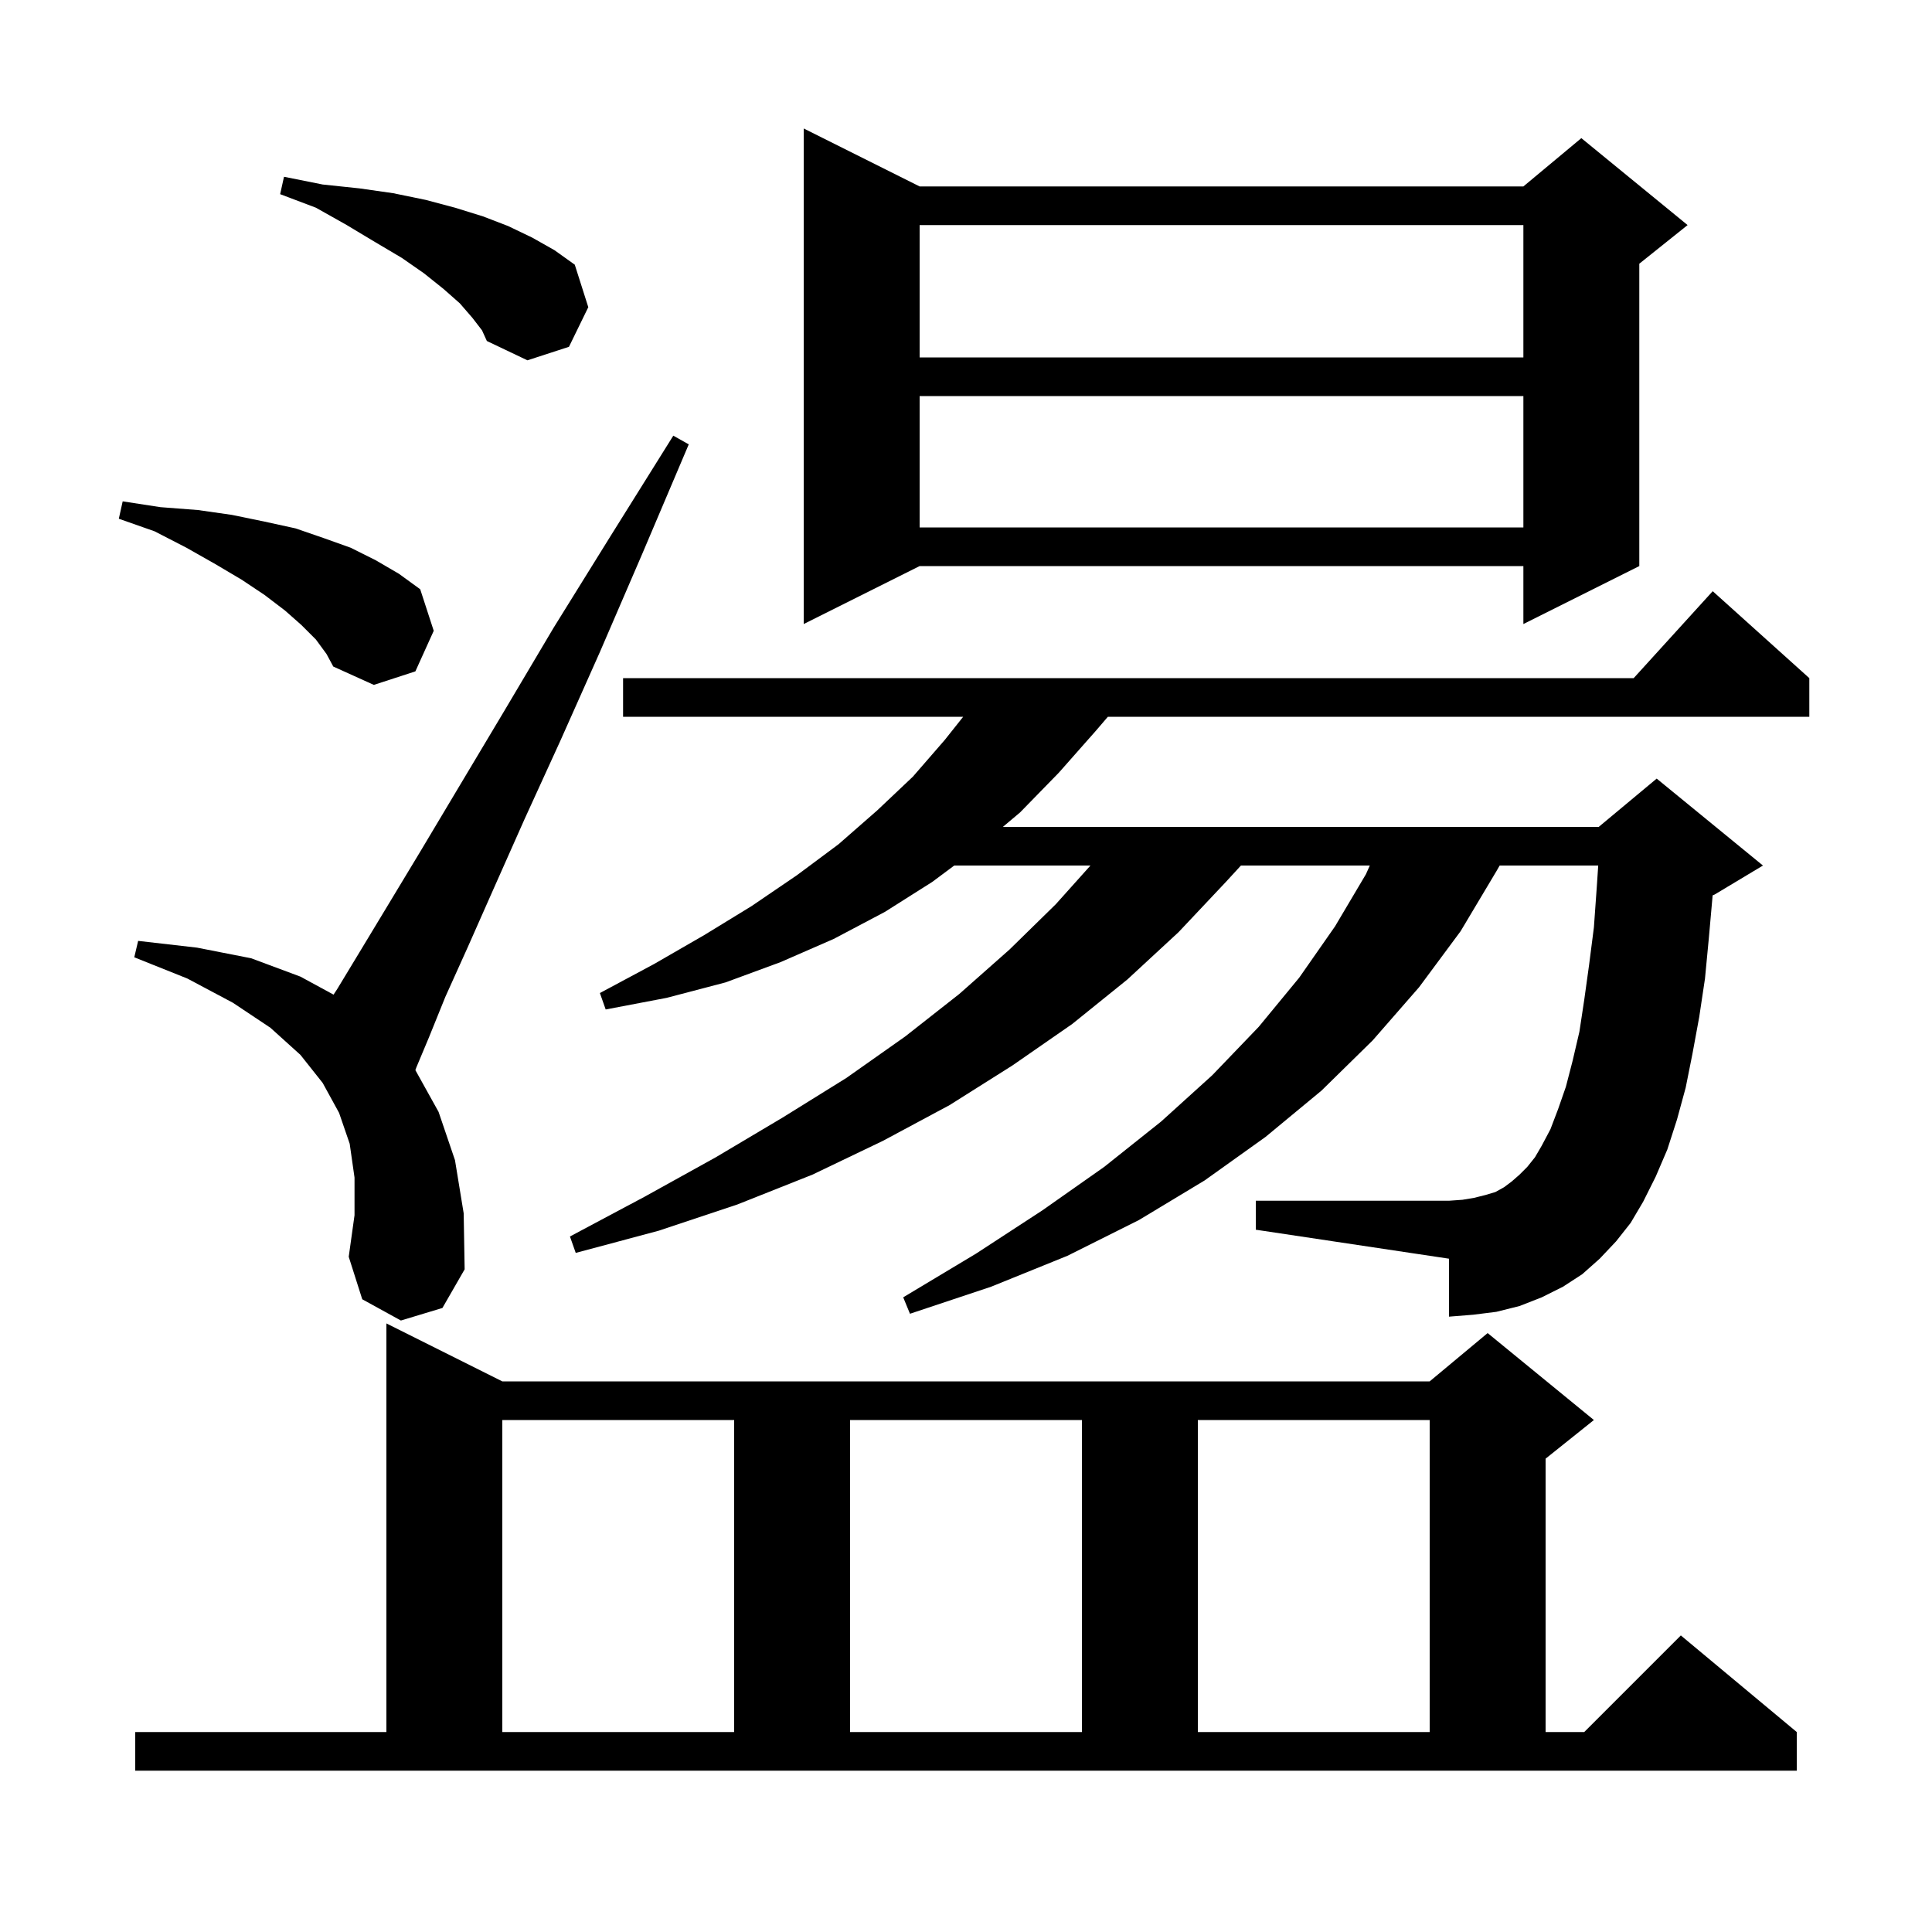 <svg xmlns="http://www.w3.org/2000/svg" xmlns:xlink="http://www.w3.org/1999/xlink" version="1.1" baseProfile="full" viewBox="0 0 200 200" width="200" height="200">
<g fill="black">
<path d="M 14.0 179.3 L 40.0 179.3 L 40.0 137.0 L 52.0 143.0 L 148.0 143.0 L 154.0 138.0 L 165.0 147.0 L 160.0 151.0 L 160.0 179.3 L 164.0 179.3 L 174.0 169.3 L 186.0 179.3 L 186.0 183.3 L 14.0 183.3 Z M 52.0 147.0 L 52.0 179.3 L 76.0 179.3 L 76.0 147.0 Z M 88.0 147.0 L 88.0 179.3 L 112.0 179.3 L 112.0 147.0 Z M 124.0 147.0 L 124.0 179.3 L 148.0 179.3 L 148.0 147.0 Z M 167.3 128.5 L 165.6 130.3 L 163.8 131.9 L 161.8 133.2 L 159.6 134.3 L 157.3 135.2 L 154.9 135.8 L 152.5 136.1 L 150.0 136.3 L 150.0 130.3 L 130.0 127.3 L 130.0 124.3 L 150.0 124.3 L 151.4 124.2 L 152.6 124.0 L 153.8 123.7 L 154.8 123.4 L 155.7 122.9 L 156.5 122.3 L 157.3 121.6 L 158.1 120.8 L 158.9 119.8 L 159.6 118.6 L 160.5 116.9 L 161.3 114.8 L 162.1 112.5 L 162.8 109.8 L 163.5 106.8 L 164.0 103.5 L 164.5 99.9 L 165.0 96.0 L 165.3 91.8 L 165.447 89.6 L 155.246 89.6 L 154.9 90.2 L 151.2 96.4 L 146.9 102.2 L 142.1 107.7 L 136.8 112.9 L 131.0 117.7 L 124.7 122.2 L 117.9 126.3 L 110.5 130.0 L 102.6 133.2 L 94.2 136.0 L 93.5 134.3 L 101.0 129.8 L 107.9 125.3 L 114.3 120.8 L 120.2 116.1 L 125.5 111.3 L 130.3 106.3 L 134.5 101.2 L 138.2 95.9 L 141.4 90.5 L 141.803 89.6 L 128.462 89.6 L 126.9 91.3 L 122.0 96.5 L 116.7 101.4 L 111.0 106.0 L 104.8 110.3 L 98.3 114.4 L 91.4 118.1 L 84.1 121.6 L 76.3 124.7 L 68.2 127.4 L 59.6 129.7 L 59.0 128.0 L 66.7 123.9 L 74.1 119.8 L 81.0 115.7 L 87.6 111.6 L 93.7 107.3 L 99.3 102.9 L 104.5 98.3 L 109.3 93.6 L 112.883 89.6 L 98.783 89.6 L 96.5 91.3 L 91.6 94.4 L 86.3 97.2 L 80.8 99.6 L 75.1 101.7 L 69.0 103.3 L 62.7 104.5 L 62.1 102.8 L 67.7 99.8 L 72.9 96.8 L 77.8 93.8 L 82.5 90.6 L 86.8 87.4 L 90.8 83.9 L 94.5 80.4 L 97.8 76.6 L 99.708 74.2 L 64.5 74.2 L 64.5 70.2 L 169.118 70.2 L 177.3 61.2 L 187.3 70.2 L 187.3 74.2 L 114.686 74.2 L 113.4 75.7 L 109.6 80.0 L 105.6 84.1 L 103.816 85.6 L 165.5 85.6 L 171.5 80.6 L 182.5 89.6 L 177.5 92.6 L 177.292 92.687 L 176.9 97.1 L 176.5 101.3 L 175.9 105.3 L 175.2 109.1 L 174.5 112.6 L 173.6 115.9 L 172.6 119.0 L 171.4 121.8 L 170.1 124.4 L 168.8 126.6 Z M 41.5 136.7 L 37.5 134.5 L 36.1 130.1 L 36.7 125.8 L 36.7 121.9 L 36.2 118.4 L 35.1 115.2 L 33.4 112.1 L 31.1 109.2 L 28.0 106.4 L 24.1 103.8 L 19.4 101.3 L 13.9 99.1 L 14.3 97.4 L 20.4 98.1 L 26.0 99.2 L 31.1 101.1 L 34.53 102.964 L 34.9 102.4 L 37.2 98.6 L 40.1 93.8 L 43.6 88.0 L 47.6 81.3 L 52.2 73.6 L 57.3 65.0 L 63.2 55.5 L 69.7 45.1 L 71.3 46.0 L 66.5 57.3 L 62.1 67.5 L 58.0 76.7 L 54.3 84.8 L 51.1 92.0 L 48.4 98.1 L 46.1 103.2 L 44.4 107.4 L 43.1 110.5 L 42.999 110.778 L 45.4 115.1 L 47.1 120.1 L 48.0 125.6 L 48.1 131.4 L 45.8 135.4 Z M 32.7 66.2 L 31.2 64.7 L 29.5 63.2 L 27.4 61.6 L 25.0 60.0 L 22.3 58.4 L 19.3 56.7 L 16.0 55.0 L 12.3 53.7 L 12.7 51.9 L 16.6 52.5 L 20.5 52.8 L 24.0 53.3 L 27.4 54.0 L 30.6 54.7 L 33.5 55.7 L 36.3 56.7 L 38.9 58.0 L 41.3 59.4 L 43.5 61.0 L 44.9 65.3 L 43.0 69.5 L 38.7 70.9 L 34.5 69.0 L 33.8 67.7 Z M 95.2 19.3 L 157.7 19.3 L 163.7 14.3 L 174.7 23.3 L 169.7 27.3 L 169.7 58.6 L 157.7 64.6 L 157.7 58.6 L 95.2 58.6 L 83.2 64.6 L 83.2 13.3 Z M 95.2 41.0 L 95.2 54.6 L 157.7 54.6 L 157.7 41.0 Z M 48.9 32.9 L 47.6 31.4 L 45.9 29.9 L 43.9 28.3 L 41.6 26.7 L 38.9 25.1 L 35.9 23.3 L 32.7 21.5 L 29.0 20.1 L 29.4 18.3 L 33.4 19.1 L 37.2 19.5 L 40.7 20.0 L 44.1 20.7 L 47.1 21.5 L 50.0 22.4 L 52.6 23.4 L 55.1 24.6 L 57.4 25.9 L 59.5 27.4 L 60.9 31.8 L 58.9 35.9 L 54.6 37.3 L 50.4 35.3 L 49.9 34.2 Z M 95.2 23.3 L 95.2 37.0 L 157.7 37.0 L 157.7 23.3 Z " />
</g>
</svg>
